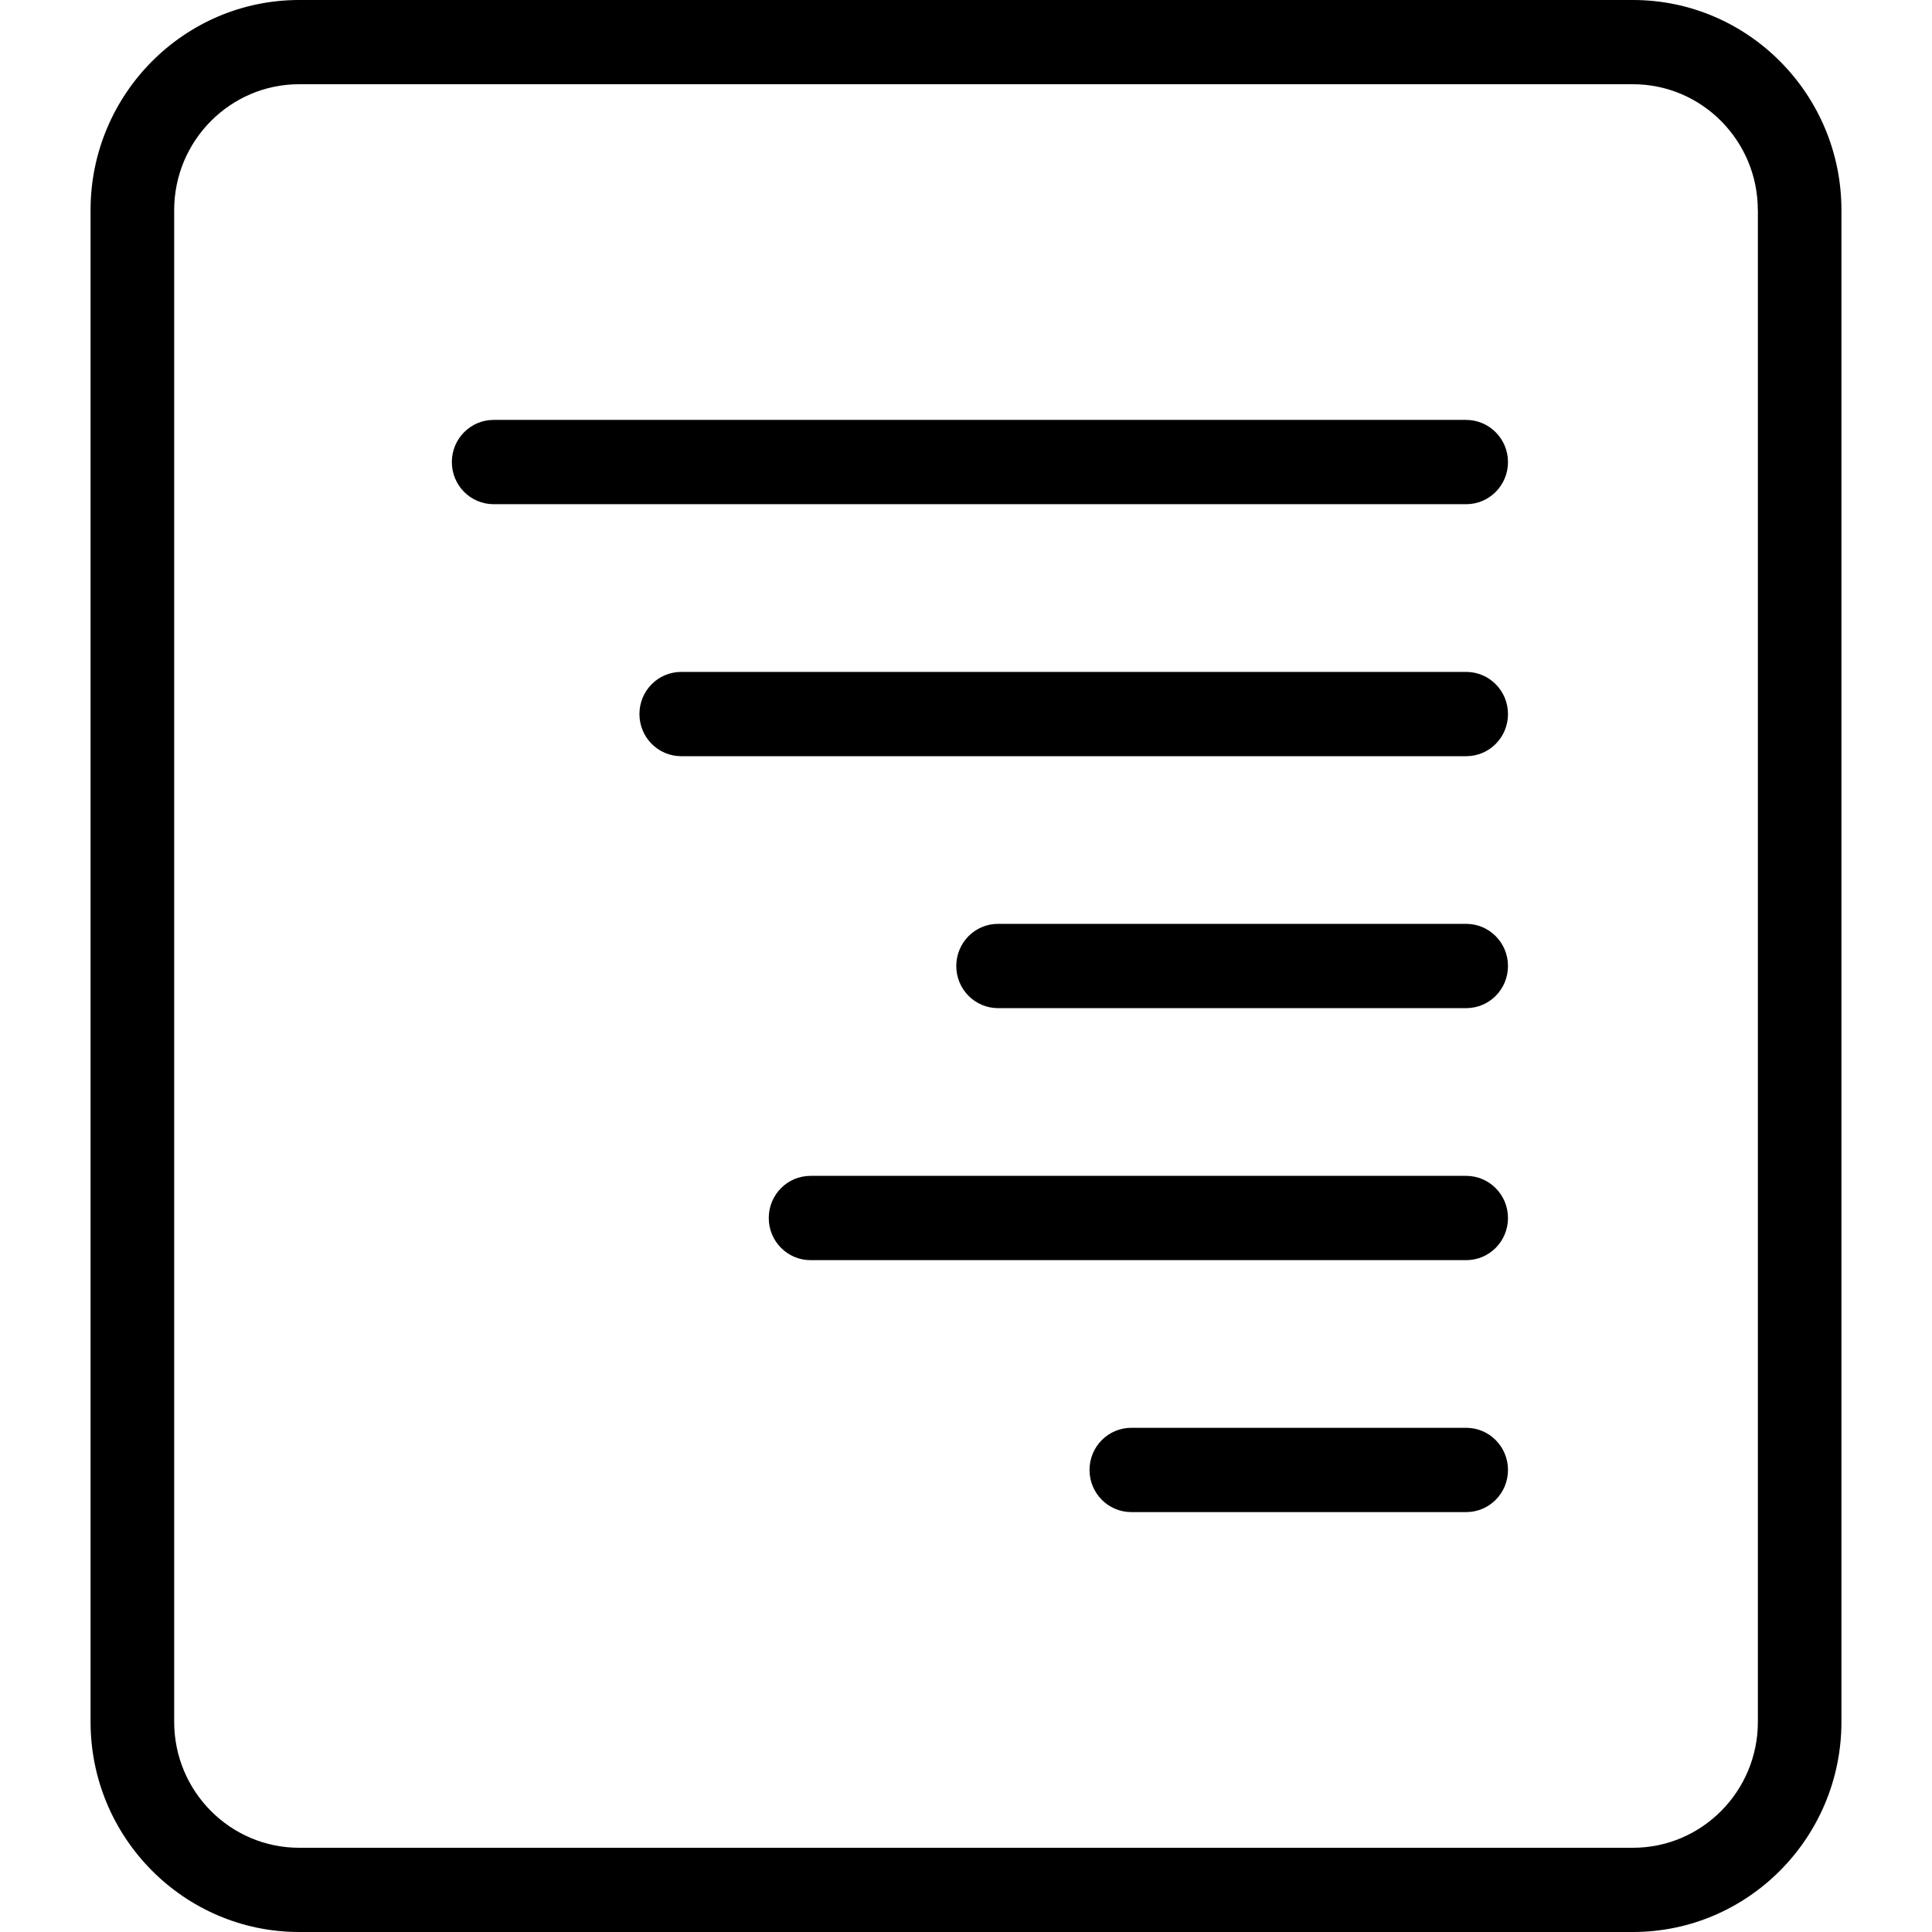 <?xml version="1.0" encoding="utf-8"?>
<!-- Generator: Adobe Illustrator 26.0.2, SVG Export Plug-In . SVG Version: 6.00 Build 0)  -->
<svg version="1.1" id="Layer_1" xmlns="http://www.w3.org/2000/svg" xmlns:xlink="http://www.w3.org/1999/xlink" x="0px" y="0px"
	 viewBox="0 0 32 32" enable-background="new 0 0 32 32" xml:space="preserve">
<path d="M24.977,7.653c0,0.386-0.31,0.698-0.692,0.698H8.176c-0.383,0-0.692-0.312-0.692-0.698c0-0.386,0.31-0.698,0.692-0.698
	h16.109C24.667,6.956,24.977,7.268,24.977,7.653z M24.285,11.129H11.283c-0.383,0-0.692,0.312-0.692,0.698
	c0,0.386,0.31,0.698,0.692,0.698h13.002c0.383,0,0.692-0.312,0.692-0.698C24.977,11.441,24.667,11.129,24.285,11.129z
	 M24.285,15.302h-7.754c-0.383,0-0.692,0.312-0.692,0.698c0,0.386,0.31,0.698,0.692,0.698h7.754c0.383,0,0.692-0.312,0.692-0.698
	C24.977,15.614,24.667,15.302,24.285,15.302z M24.285,19.476h-10.86c-0.383,0-0.692,0.312-0.692,0.698
	c0,0.386,0.31,0.698,0.692,0.698h10.86c0.383,0,0.692-0.312,0.692-0.698C24.977,19.788,24.667,19.476,24.285,19.476z M24.285,23.649
	h-5.547c-0.383,0-0.692,0.312-0.692,0.698c0,0.386,0.31,0.698,0.692,0.698h5.547c0.383,0,0.692-0.312,0.692-0.698
	C24.977,23.961,24.667,23.649,24.285,23.649z M30.5,3.48v25.04c0,1.918-1.549,3.48-3.454,3.48H4.955C3.05,32,1.5,30.439,1.5,28.52
	V3.48C1.5,1.561,3.05,0,4.955,0h22.092C28.951,0,30.5,1.561,30.5,3.48z M29.115,3.48c0-1.15-0.928-2.085-2.069-2.085H4.955
	c-1.141,0-2.07,0.935-2.07,2.085v25.04c0,1.15,0.928,2.085,2.07,2.085h22.092c1.141,0,2.069-0.935,2.069-2.085V3.48z"/>
</svg>
